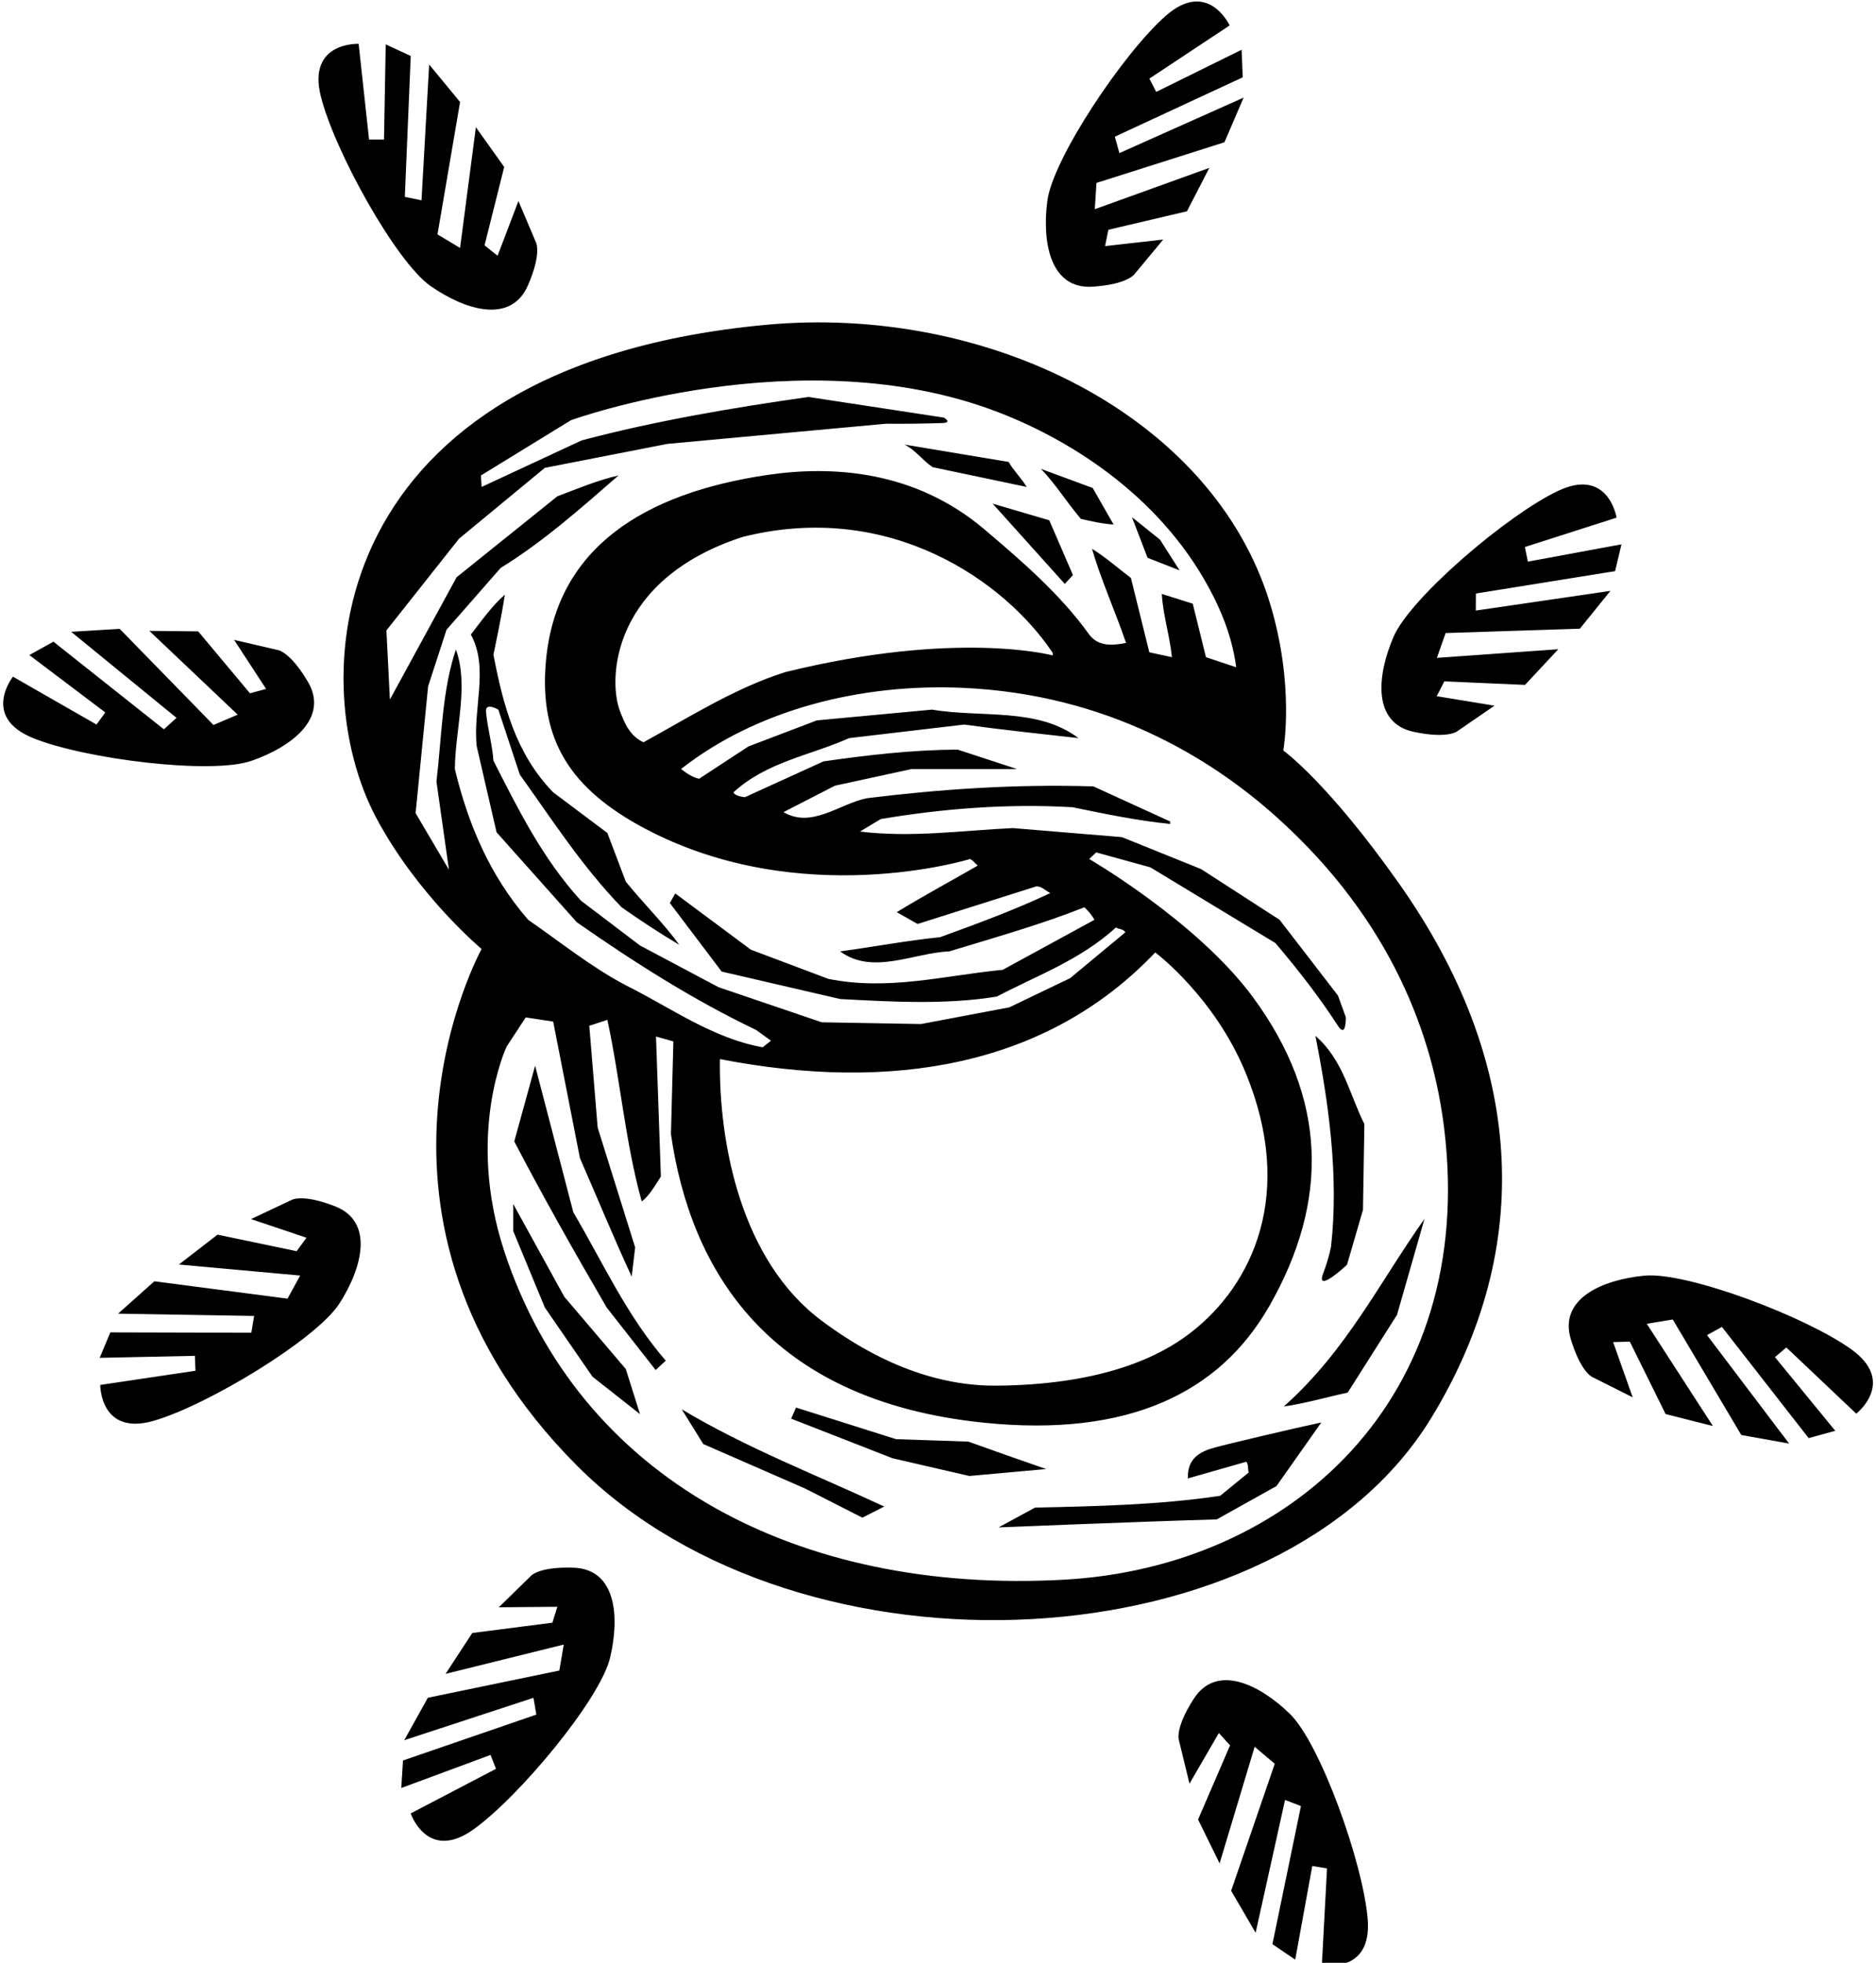 <?xml version="1.0" encoding="UTF-8"?>
<svg xmlns="http://www.w3.org/2000/svg" xmlns:xlink="http://www.w3.org/1999/xlink" width="540pt" height="565pt" viewBox="0 0 540 565" version="1.1">
<g id="surface1">
<path style=" stroke:none;fill-rule:nonzero;fill:rgb(0%,0%,0%);fill-opacity:1;" d="M 92.332 27.668 C 88.43 11.969 103.23 12.617 103.23 12.617 L 106.23 40.168 L 110.531 40.168 L 111.031 12.77 L 118.23 16.117 L 116.531 56.668 L 121.328 57.668 L 123.531 18.57 L 132.43 29.367 L 125.93 67.469 L 132.43 71.367 L 136.98 36.617 L 145.129 48.07 L 139.48 70.617 L 143.23 73.617 L 149.23 57.867 L 154.23 69.668 C 154.23 69.668 156.062 72.703 151.98 82.117 C 147.129 93.305 134.031 89.367 123.98 82.367 C 113.93 75.367 96.23 43.367 92.332 27.668 Z M 314.551 82.523 C 324.789 81.832 326.645 78.812 326.645 78.812 L 334.836 68.953 L 318.09 70.848 L 319.035 66.141 L 341.664 60.816 L 348.102 48.324 L 315.133 60.219 L 315.617 52.656 L 352.453 40.953 L 357.969 28.094 L 322.215 44.07 L 320.902 39.348 L 357.715 22.258 L 357.391 14.324 L 332.812 26.449 L 330.84 22.629 L 353.945 7.324 C 353.945 7.324 347.734 -6.125 335.57 4.539 C 323.41 15.211 303.094 45.613 301.484 57.758 C 299.871 69.898 302.387 83.344 314.551 82.523 Z M 416.121 182.223 L 454.754 180.973 L 463.555 170.09 L 424.805 175.754 L 424.824 170.852 L 464.895 164.406 L 466.738 156.684 L 439.789 161.672 L 438.93 157.461 L 465.324 149.012 C 465.324 149.012 463.004 134.379 448.398 141.34 C 433.797 148.301 405.98 172.043 401.133 183.289 C 396.285 194.535 395.047 208.16 406.977 210.676 C 417.02 212.793 419.625 210.391 419.625 210.391 L 430.188 203.133 L 413.555 200.402 L 415.746 196.129 L 438.969 197.152 L 448.559 186.879 L 413.602 189.371 Z M 532.879 388.398 C 519.742 378.961 485.535 366.031 473.344 367.203 C 461.152 368.375 448.621 373.859 452.164 385.523 C 455.148 395.344 458.512 396.469 458.512 396.469 L 469.961 402.223 L 464.336 386.336 L 469.137 386.191 L 479.434 407.035 L 493.055 410.488 L 474.023 381.059 L 481.504 379.82 L 501.219 413.066 L 514.992 415.535 L 491.355 384.312 L 495.66 381.965 L 520.617 413.969 L 528.273 411.859 L 510.914 390.656 L 514.191 387.871 L 534.316 406.926 C 534.316 406.926 546.016 397.84 532.879 388.398 Z M 371.262 493.316 C 362.469 484.789 350.176 478.797 343.586 489.051 C 338.039 497.688 339.359 500.977 339.359 500.977 L 342.391 513.43 L 350.852 498.852 L 354.07 502.418 L 344.859 523.762 L 351.059 536.375 L 361.148 502.812 L 366.934 507.707 L 354.379 544.266 L 361.426 556.355 L 369.895 518.121 L 374.473 519.883 L 366.262 559.629 L 372.824 564.094 L 377.734 537.133 L 381.977 537.828 L 380.5 565.5 C 380.5 565.5 395.004 568.527 393.684 552.402 C 392.363 536.281 380.051 501.844 371.262 493.316 Z M 165.152 451.27 C 154.895 450.898 152.738 453.715 152.738 453.715 L 143.574 462.672 L 160.43 462.516 L 159.004 467.102 L 135.945 470.062 L 128.254 481.824 L 162.27 473.395 L 161.008 480.867 L 123.16 488.707 L 116.352 500.93 L 153.562 488.723 L 154.379 493.559 L 116 506.758 L 115.508 514.684 L 141.203 505.16 L 142.77 509.164 L 118.211 522.004 C 118.211 522.004 123 536.023 136.199 526.664 C 149.395 517.309 172.742 489.16 175.594 477.25 C 178.449 465.34 177.336 451.707 165.152 451.27 Z M 96.379 347.211 C 86.809 343.504 83.852 345.453 83.852 345.453 L 72.258 350.914 L 88.23 356.289 L 85.379 360.156 L 62.625 355.398 L 51.504 363.992 L 86.406 367.172 L 82.766 373.82 L 44.438 368.82 L 33.996 378.141 L 73.152 378.801 L 72.344 383.637 L 31.758 383.531 L 28.695 390.859 L 56.094 390.281 L 56.262 394.578 L 28.852 398.66 C 28.852 398.66 28.781 413.473 44.316 408.961 C 59.852 404.445 91.133 385.496 97.73 375.18 C 104.328 364.863 107.746 351.617 96.379 347.211 Z M 72.348 219.02 C 83.922 215.008 94.809 206.727 88.613 196.227 C 83.398 187.387 79.867 187.086 79.867 187.086 L 67.383 184.191 L 76.594 198.305 L 71.961 199.574 L 57.047 181.742 L 42.992 181.602 L 68.422 205.719 L 61.445 208.684 L 34.453 181.02 L 20.484 181.867 L 50.812 206.641 L 47.18 209.934 L 15.383 184.711 L 8.441 188.562 L 30.309 205.082 L 27.777 208.559 L 3.73 194.785 C 3.73 194.785 -5.496 206.371 9.496 212.449 C 24.488 218.531 60.777 223.031 72.348 219.02 Z M 402.789 254.434 C 438.738 305.457 442.004 358.848 412.062 408.035 C 368.559 479.508 230.707 486.672 166.098 421.902 C 95.465 351.094 138.629 273.168 138.629 273.168 C 138.629 273.168 120.348 257.938 108.375 235.566 C 86.684 195.023 93.734 105.262 220.5 93.5 C 284.234 87.586 348.977 119.543 365.504 173.5 C 372.801 197.316 369.395 216.035 369.395 216.035 C 369.395 216.035 382.121 225.102 402.789 254.434 Z M 152.031 264.77 C 161.43 271.27 170.43 278.57 180.43 283.77 C 193.23 290.168 205.129 298.867 219.531 301.469 L 221.93 299.57 L 217.629 296.469 C 199.629 287.867 182.629 277.07 166.031 265.469 L 142.93 239.57 L 137.23 214.867 C 136.031 204.07 140.828 192.27 135.531 182.668 C 138.531 178.77 141.828 174.168 145.328 171.168 C 144.43 176.969 143.23 182.668 142.031 188.469 C 144.828 202.867 148.43 216.969 159.23 228.07 L 174.828 239.77 L 180.129 253.77 C 185.031 259.867 191.129 265.867 195.531 271.969 C 189.828 268.57 184.328 264.969 178.93 261.168 C 167.531 249.367 158.93 235.969 149.629 222.969 L 143.453 204.297 C 143.453 204.297 139.66 201.984 139.898 204.855 C 140.293 209.547 141.719 214.316 142.031 218.969 C 149.129 232.867 156.031 246.969 167.23 259.27 L 184.23 272.168 L 206.828 284.168 L 236.531 294.27 L 265.129 294.77 L 290.531 289.969 L 308.031 281.57 L 323.93 268.367 C 323.23 267.27 322.031 267.57 321.23 266.969 C 310.93 276.367 298.531 280.77 286.93 286.867 C 272.23 289.27 256.73 288.367 241.828 287.57 L 207.73 279.668 L 192.805 259.934 L 194.371 257.18 L 216.129 273.367 L 238.43 281.77 C 255.73 285.27 271.93 280.77 288.629 279.168 L 315.031 264.77 C 314.328 263.469 313.23 262.168 312.129 261.168 C 299.531 266.168 286.328 269.867 273.23 273.867 C 262.93 274.27 251.23 280.77 241.828 273.867 C 251.43 272.57 260.828 270.77 270.629 269.77 C 281.328 265.867 292.23 261.867 302.328 257.07 C 300.93 256.367 299.629 254.969 298.23 255.168 L 264.129 265.969 L 258.129 262.57 C 265.828 257.867 273.629 253.668 281.43 249.168 C 280.73 248.57 280.129 247.668 279.23 247.27 C 279.23 247.27 230.602 262.328 185.656 238.512 C 164.16 227.117 155.141 212.953 157.133 190.406 C 160.031 157.629 185.422 141.984 220.785 136.73 C 239.797 133.906 263.391 135.492 283.277 152.312 C 294.297 161.637 305.352 171.234 313.531 182.668 C 316.23 186.27 320.531 185.77 324.129 185.07 C 321.031 175.969 316.93 166.969 314.328 157.969 C 318.23 160.367 321.828 163.57 325.531 166.367 L 330.828 187.77 L 337.328 189.168 C 336.73 182.969 334.73 176.969 334.43 170.969 L 343.328 173.77 L 347.129 189.168 L 355.828 192.07 C 354.898 184.812 352.52 178.145 349.344 171.812 C 335.465 144.098 309.484 127.164 287.23 118.617 C 230.641 96.891 164.328 120.969 164.328 120.969 L 138.43 136.867 L 138.629 140.168 L 167.43 126.77 C 188.531 121.168 210.828 117.367 232.73 114.27 L 271.715 120.215 C 271.715 120.215 274.234 121.688 271.227 121.777 C 266.02 121.938 260.547 122.031 255.031 121.969 L 192.129 127.77 L 156.828 134.668 L 132.129 155.07 L 111.23 181.469 L 112.23 201.367 L 131.43 166.168 L 160.43 142.867 C 166.23 140.668 172.23 138.168 178.031 136.867 C 167.031 146.469 156.031 156.168 144.129 163.469 L 128.531 181.27 L 123.23 197.57 L 119.629 234.07 L 129.23 250.367 C 128.031 241.867 126.828 233.367 125.629 224.969 C 127.129 212.469 127.23 198.77 131.23 186.969 C 135.031 197.367 131.031 209.867 130.93 221.367 C 134.73 237.168 140.93 251.969 152.031 264.77 Z M 213.73 154.57 C 176.219 166.773 174.918 195.336 178.426 204.609 C 179.82 208.297 181.371 211.902 185.23 213.668 C 198.531 206.367 211.531 198.07 226.031 193.469 C 275.711 181.246 303.031 188.668 303.031 188.668 L 303.031 187.969 C 289.531 167.582 256.266 143.82 213.73 154.57 Z M 207.23 304.867 C 206.875 329.328 213.379 362.906 236.508 380.168 C 255.039 394 272.09 399.051 287.223 398.871 C 314.914 398.547 332.09 391.852 342.742 383.617 C 360.59 369.816 372.902 343.602 358.531 308.742 C 349.488 286.809 332.531 274.168 332.531 274.168 C 301.281 307.039 256.578 314.434 207.23 304.867 Z M 415.699 324.812 C 412.508 298.754 400.926 265.227 367.418 235.156 C 348.434 218.121 318.691 199.883 277.246 198.004 C 247.805 196.664 217.801 204.281 196.031 221.367 C 197.629 222.57 199.328 223.77 201.23 224.168 L 215.43 214.867 L 235.129 207.367 L 268.23 204.27 C 282.73 206.668 298.629 203.57 310.43 212.469 C 299.73 211.27 288.43 210.07 277.531 208.57 L 244.43 212.469 C 233.23 217.469 220.73 219.27 211.129 228.07 C 211.328 228.867 213.129 229.367 214.43 229.469 L 237.031 219.168 C 249.629 217.367 262.328 215.867 275.629 215.77 L 292.73 221.367 L 262.43 221.367 L 240.328 226.168 L 225.531 233.77 C 233.629 238.57 241.629 231.367 249.531 229.77 C 270.629 227.168 292.23 225.668 314.73 226.367 L 336.828 236.469 L 336.828 237.168 C 327.531 236.27 318.031 234.27 308.73 232.367 C 290.129 231.27 271.23 232.77 253.531 235.77 L 247.531 239.367 C 262.531 241.168 276.73 239.07 291.531 238.367 L 322.93 240.969 L 345.73 250.168 L 368.328 264.77 L 385.129 286.57 L 387.391 292.812 C 387.391 292.812 387.547 299.035 385.129 295.289 C 379.809 287.051 373.66 279.164 367.129 271.469 L 331.129 249.668 L 315.531 245.367 L 313.531 247.27 C 313.531 247.27 344.613 265.289 360.598 286.969 C 382.156 316.211 382.574 345.809 365.371 375.949 C 351.074 401 324.762 413.766 283.262 409.535 C 220.809 403.164 198.758 365.328 193.129 326.469 L 193.828 299.77 L 188.828 298.367 L 190.23 338.668 C 188.629 341.168 186.828 344.27 184.73 345.867 C 180.031 329.07 178.531 310.668 174.828 293.57 L 169.629 295.27 L 172.031 324.57 L 182.828 359.07 L 181.828 367.469 C 176.629 356.27 171.93 344.77 166.93 333.367 L 159.23 294.07 L 151.328 292.867 L 145.828 301.27 C 145.828 301.27 133.957 326.285 145.215 360.375 C 166.738 425.555 229.402 458.969 306.223 454.723 C 371.453 451.121 425.23 402.652 415.699 324.812 Z M 295.531 140.168 C 294.031 137.668 291.828 135.57 290.328 132.969 L 260.328 127.969 C 263.328 129.367 265.629 132.57 268.43 134.469 Z M 320.531 150.969 L 314.531 140.469 L 299.629 134.969 C 303.73 139.168 307.129 144.668 311.129 149.367 C 314.23 150.07 317.73 150.867 320.531 150.969 Z M 285.73 144.969 L 306.496 168.082 L 308.84 165.535 L 302.031 149.77 Z M 339.531 164.168 L 333.93 155.367 L 325.828 148.867 L 330.328 160.57 Z M 378.629 298.168 C 382.43 317.367 385.43 338.57 383.129 358.867 C 382.621 361.445 381.816 364.047 380.859 366.602 C 378.625 372.586 387.73 364.07 387.73 364.07 L 392.328 348.27 L 392.73 323.57 C 388.43 314.969 386.629 305.07 378.629 298.168 Z M 154.031 306.77 L 148.031 328.57 C 156.43 344.668 165.43 360.57 174.629 376.367 L 188.73 394.367 L 191.629 391.668 C 180.23 378.469 173.531 363.367 165.031 348.969 Z M 162.43 373.27 L 147.73 346.57 L 147.73 354.367 L 156.828 376.367 L 170.531 396.27 L 184.23 407.07 L 180.129 394.07 Z M 369.531 404.867 C 375.828 403.969 381.828 402.168 387.93 400.867 L 402.129 378.469 L 410.031 350.867 C 397.031 369.168 387.629 388.77 369.531 404.867 Z M 278.73 414.969 L 257.93 414.27 L 229.129 405.168 L 227.73 408.367 L 256.93 419.77 L 279.031 424.867 L 301.129 422.867 C 293.629 420.27 286.23 417.668 278.73 414.969 Z M 202.43 415.668 L 231.73 428.469 L 248.23 436.867 L 254.531 433.668 C 235.031 424.57 214.93 416.867 196.23 405.668 Z M 341.93 425.57 L 358.73 420.77 C 359.43 421.57 359.129 422.867 359.43 423.867 L 351.23 430.57 C 333.828 433.168 316.328 433.57 297.93 433.969 L 287.43 439.668 C 287.43 439.668 328.73 437.969 350.23 437.367 L 367.43 427.77 L 380.328 409.469 C 373.629 410.867 353.312 415.664 349.676 416.668 C 345.324 417.867 341.711 419.848 341.93 425.57 "/>
</g>
</svg>
